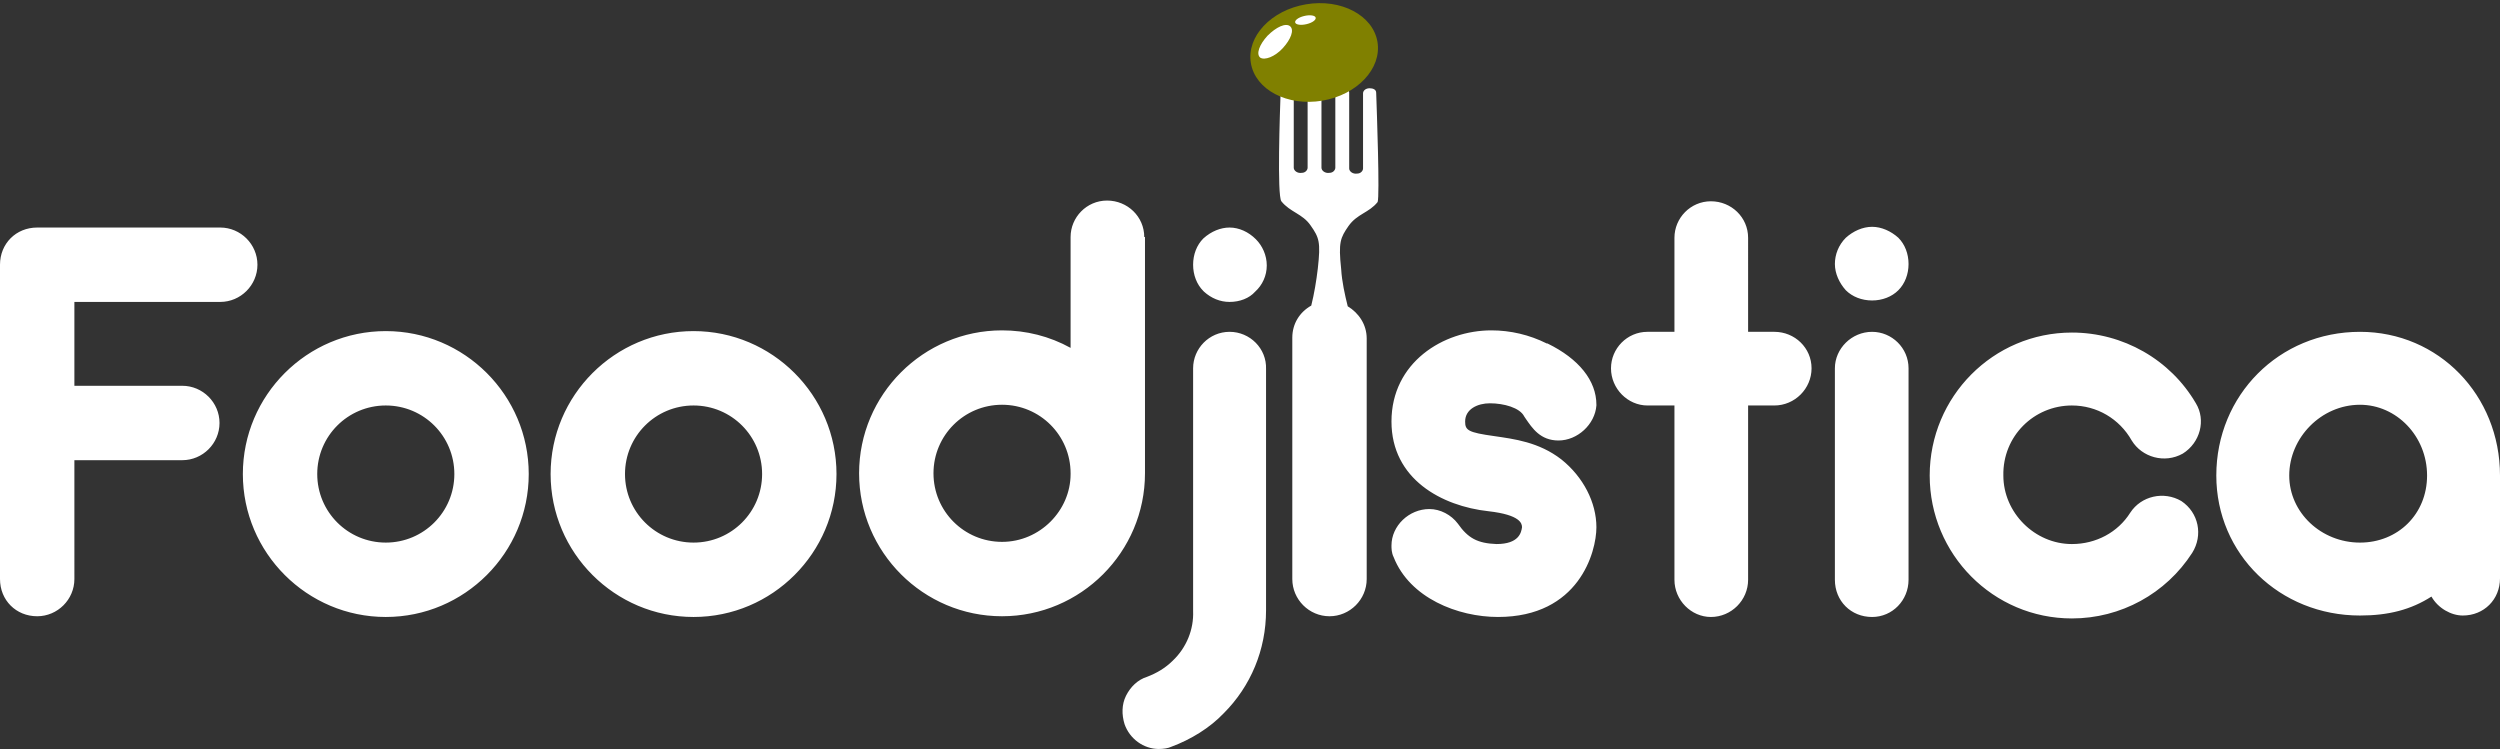 <svg xmlns="http://www.w3.org/2000/svg" viewBox="0 0 342.8 102.7"><rect x="0" y="0" width="342.8" height="102.7" fill="#333333" stroke="none"/><style>.st2{fill:#fff}</style><g id="ff-2"><path class="st2" d="M30.2 41.4c2.8 0 5.1-2.3 5.1-5.1s-2.3-5.1-5.1-5.1H5.1c-2.9 0-5.1 2.2-5.1 5.1v43.1c0 2.9 2.2 5.1 5.1 5.1 2.8 0 5.1-2.3 5.1-5.1V63.1H25c2.8 0 5.1-2.3 5.1-5.1s-2.3-5.1-5.1-5.1H10.2V41.4h20zm22.7 4c-10.8 0-19.6 8.8-19.6 19.6s8.8 19.6 19.6 19.6S72.5 75.8 72.5 65s-8.8-19.6-19.6-19.6zm0 29c-5.2 0-9.4-4.2-9.4-9.4s4.2-9.4 9.4-9.4 9.4 4.2 9.4 9.4-4.2 9.4-9.4 9.4zm42.2-29c-10.8 0-19.6 8.8-19.6 19.6s8.8 19.6 19.6 19.6 19.6-8.8 19.6-19.6-8.8-19.6-19.6-19.6zm0 29c-5.2 0-9.4-4.2-9.4-9.4s4.2-9.4 9.4-9.4 9.4 4.2 9.4 9.4-4.2 9.4-9.4 9.4zm61.8-41.9c0-2.8-2.3-5-5.1-5s-5 2.3-5 5v15.2c-2.9-1.6-6.1-2.4-9.4-2.4-10.8 0-19.6 8.8-19.6 19.6s8.8 19.6 19.6 19.6S157 75.7 157 64.9V32.5zm-19.5 41.8c-5.2 0-9.4-4.2-9.4-9.4s4.2-9.4 9.4-9.4 9.4 4.2 9.4 9.4v.1c0 5-4.2 9.3-9.4 9.3zm31.2-43.1c-1.2 0-2.5.5-3.6 1.5-.9.9-1.4 2.2-1.4 3.6s.5 2.7 1.4 3.6l.1.1c1 .9 2.2 1.4 3.5 1.4 1.4 0 2.7-.5 3.5-1.4 1-.9 1.6-2.2 1.6-3.6s-.6-2.7-1.5-3.6c-1-1-2.3-1.6-3.6-1.6zm0 14.3c-2.8 0-5 2.3-5 5v33.3c.1 2.5-.9 5-2.8 6.8-1 1-2.2 1.7-3.5 2.2-1.3.4-2.3 1.4-2.9 2.6-.6 1.2-.6 2.6-.2 3.9.7 2 2.6 3.4 4.7 3.4.6 0 1.3-.1 1.7-.3 2.7-1 5.3-2.6 7.2-4.6 3.7-3.7 5.8-8.7 5.8-14.1V50.6c.1-2.8-2.2-5.1-5-5.1zm35.7 9.8c1.9 0 4.1.6 4.7 1.8l.2.3c.9 1.3 2 3 4.5 3 2.6 0 5-2.2 5.2-4.8v-.1c0-3.3-2.4-6.3-6.7-8.4h-.1c-2.4-1.2-5-1.8-7.6-1.8-6.6 0-13.7 4.4-13.7 12.5 0 7.9 6.9 11.6 13.3 12.3 4.4.5 4.6 1.7 4.6 2.2-.1.7-.4 2.3-3.5 2.3-2.6-.1-3.9-.8-5.3-2.8-.9-1.2-2.4-2-3.9-2-2.8 0-5.2 2.3-5.2 5 0 .4 0 1 .3 1.6 2.2 5.6 8.8 8.2 14.3 8.2 11.1 0 13.5-8.9 13.5-12.3 0-3.4-1.8-6.9-4.8-9.3-3.1-2.4-6.5-2.8-9.2-3.2-3.6-.5-4-.8-4-2 0-1.7 1.7-2.5 3.4-2.5zm39-9.8h-3.6V32.6c0-2.8-2.3-5-5.1-5s-5 2.3-5 5v12.9h-3.7c-2.8 0-5 2.3-5 5 0 2.8 2.3 5.1 5 5.1h3.7v23.9c0 2.8 2.3 5.1 5 5.1 2.8 0 5.1-2.3 5.1-5.1V55.6h3.6c2.8 0 5.1-2.3 5.1-5.1s-2.3-5-5.1-5zm13.4-14.4c-1.3 0-2.6.6-3.6 1.5-1 1-1.5 2.3-1.5 3.6s.6 2.6 1.5 3.6c.9.9 2.2 1.4 3.6 1.4s2.7-.5 3.6-1.4c.9-.9 1.4-2.2 1.4-3.6s-.5-2.7-1.4-3.6c-1-.9-2.3-1.5-3.6-1.5zm-68-18.4c0-.4-.4-.6-.9-.6s-.9.3-.9.7v10.3c0 .3-.3.7-.8.7-.6.1-1.1-.3-1.1-.7V12.7c0-.4-.4-.7-.9-.7h-.1c-.5 0-.9.3-.9.7V23c0 .3-.3.7-.8.7-.6.1-1.1-.3-1.1-.7V12.7c0-.4-.4-.7-.9-.7h-.1c-.5 0-.9.3-.9.7V23c0 .3-.3.7-.8.7-.6.1-1.1-.3-1.1-.7V12.7c0-.4-.4-.7-.9-.7s-.9.3-.9.6c-.1 2.8-.5 14.2.1 15 1.2 1.5 2.9 1.7 4 3.3 1.2 1.7 1.4 2.3 1 5.9-.2 1.7-.5 3.5-.9 5.1-1.6.9-2.6 2.5-2.6 4.4v33.1c0 2.8 2.3 5.1 5.1 5.1s5.1-2.3 5.1-5.1v-33c0-1.9-1.1-3.5-2.6-4.4-.4-1.6-.8-3.4-.9-5.1-.4-3.7-.1-4.3 1-5.9 1.2-1.7 2.8-1.8 4-3.3.3-.8-.1-12.2-.2-15zm68 32.8c-2.8 0-5.1 2.3-5.1 5v29c0 2.9 2.2 5.1 5.1 5.1 2.8 0 5-2.3 5-5.1v-29c0-2.8-2.3-5-5-5zm27.4 10.1c3.4 0 6.5 1.8 8.2 4.8 1.4 2.3 4.5 3.2 7 1.8 2.4-1.5 3.2-4.6 1.8-6.9-3.5-6-10-9.7-17-9.7-10.8 0-19.5 8.8-19.5 19.6s8.7 19.6 19.5 19.6c6.7 0 12.9-3.4 16.5-9 1.5-2.4.9-5.5-1.5-7.1-2.4-1.4-5.5-.7-7 1.6-1.7 2.7-4.7 4.3-8 4.3-5.1 0-9.4-4.3-9.4-9.4-.1-5.4 4.2-9.6 9.4-9.6zm39.5-10.1c-11.1 0-19.7 8.7-19.7 19.7 0 10.8 8.7 19.2 19.7 19.2 3.9 0 7-.8 9.8-2.6.9 1.6 2.7 2.6 4.3 2.6 2.9 0 5.1-2.2 5.1-5.1V65.2c0-11-8.4-19.7-19.2-19.7zm0 28.9c-5.3 0-9.7-4.1-9.7-9.2 0-5.2 4.4-9.7 9.7-9.7 5 0 9.2 4.3 9.2 9.7 0 5.3-4 9.2-9.2 9.2z"/><ellipse transform="rotate(-9.53 180.188 7.208)" cx="180.2" cy="7.2" rx="8.8" ry="6.7" fill="olive"/><path class="st2" d="M176.9 3.6c.6.5.1 1.8-1 3s-2.5 1.7-3.1 1.3c-.6-.5-.1-1.8 1-3 1.2-1.2 2.5-1.8 3.1-1.3zm3.5-1.2c.1.3-.4.7-1.2.9-.8.2-1.5.1-1.6-.2-.1-.3.4-.7 1.2-.9.8-.2 1.5-.1 1.6.2z"/></g></svg>